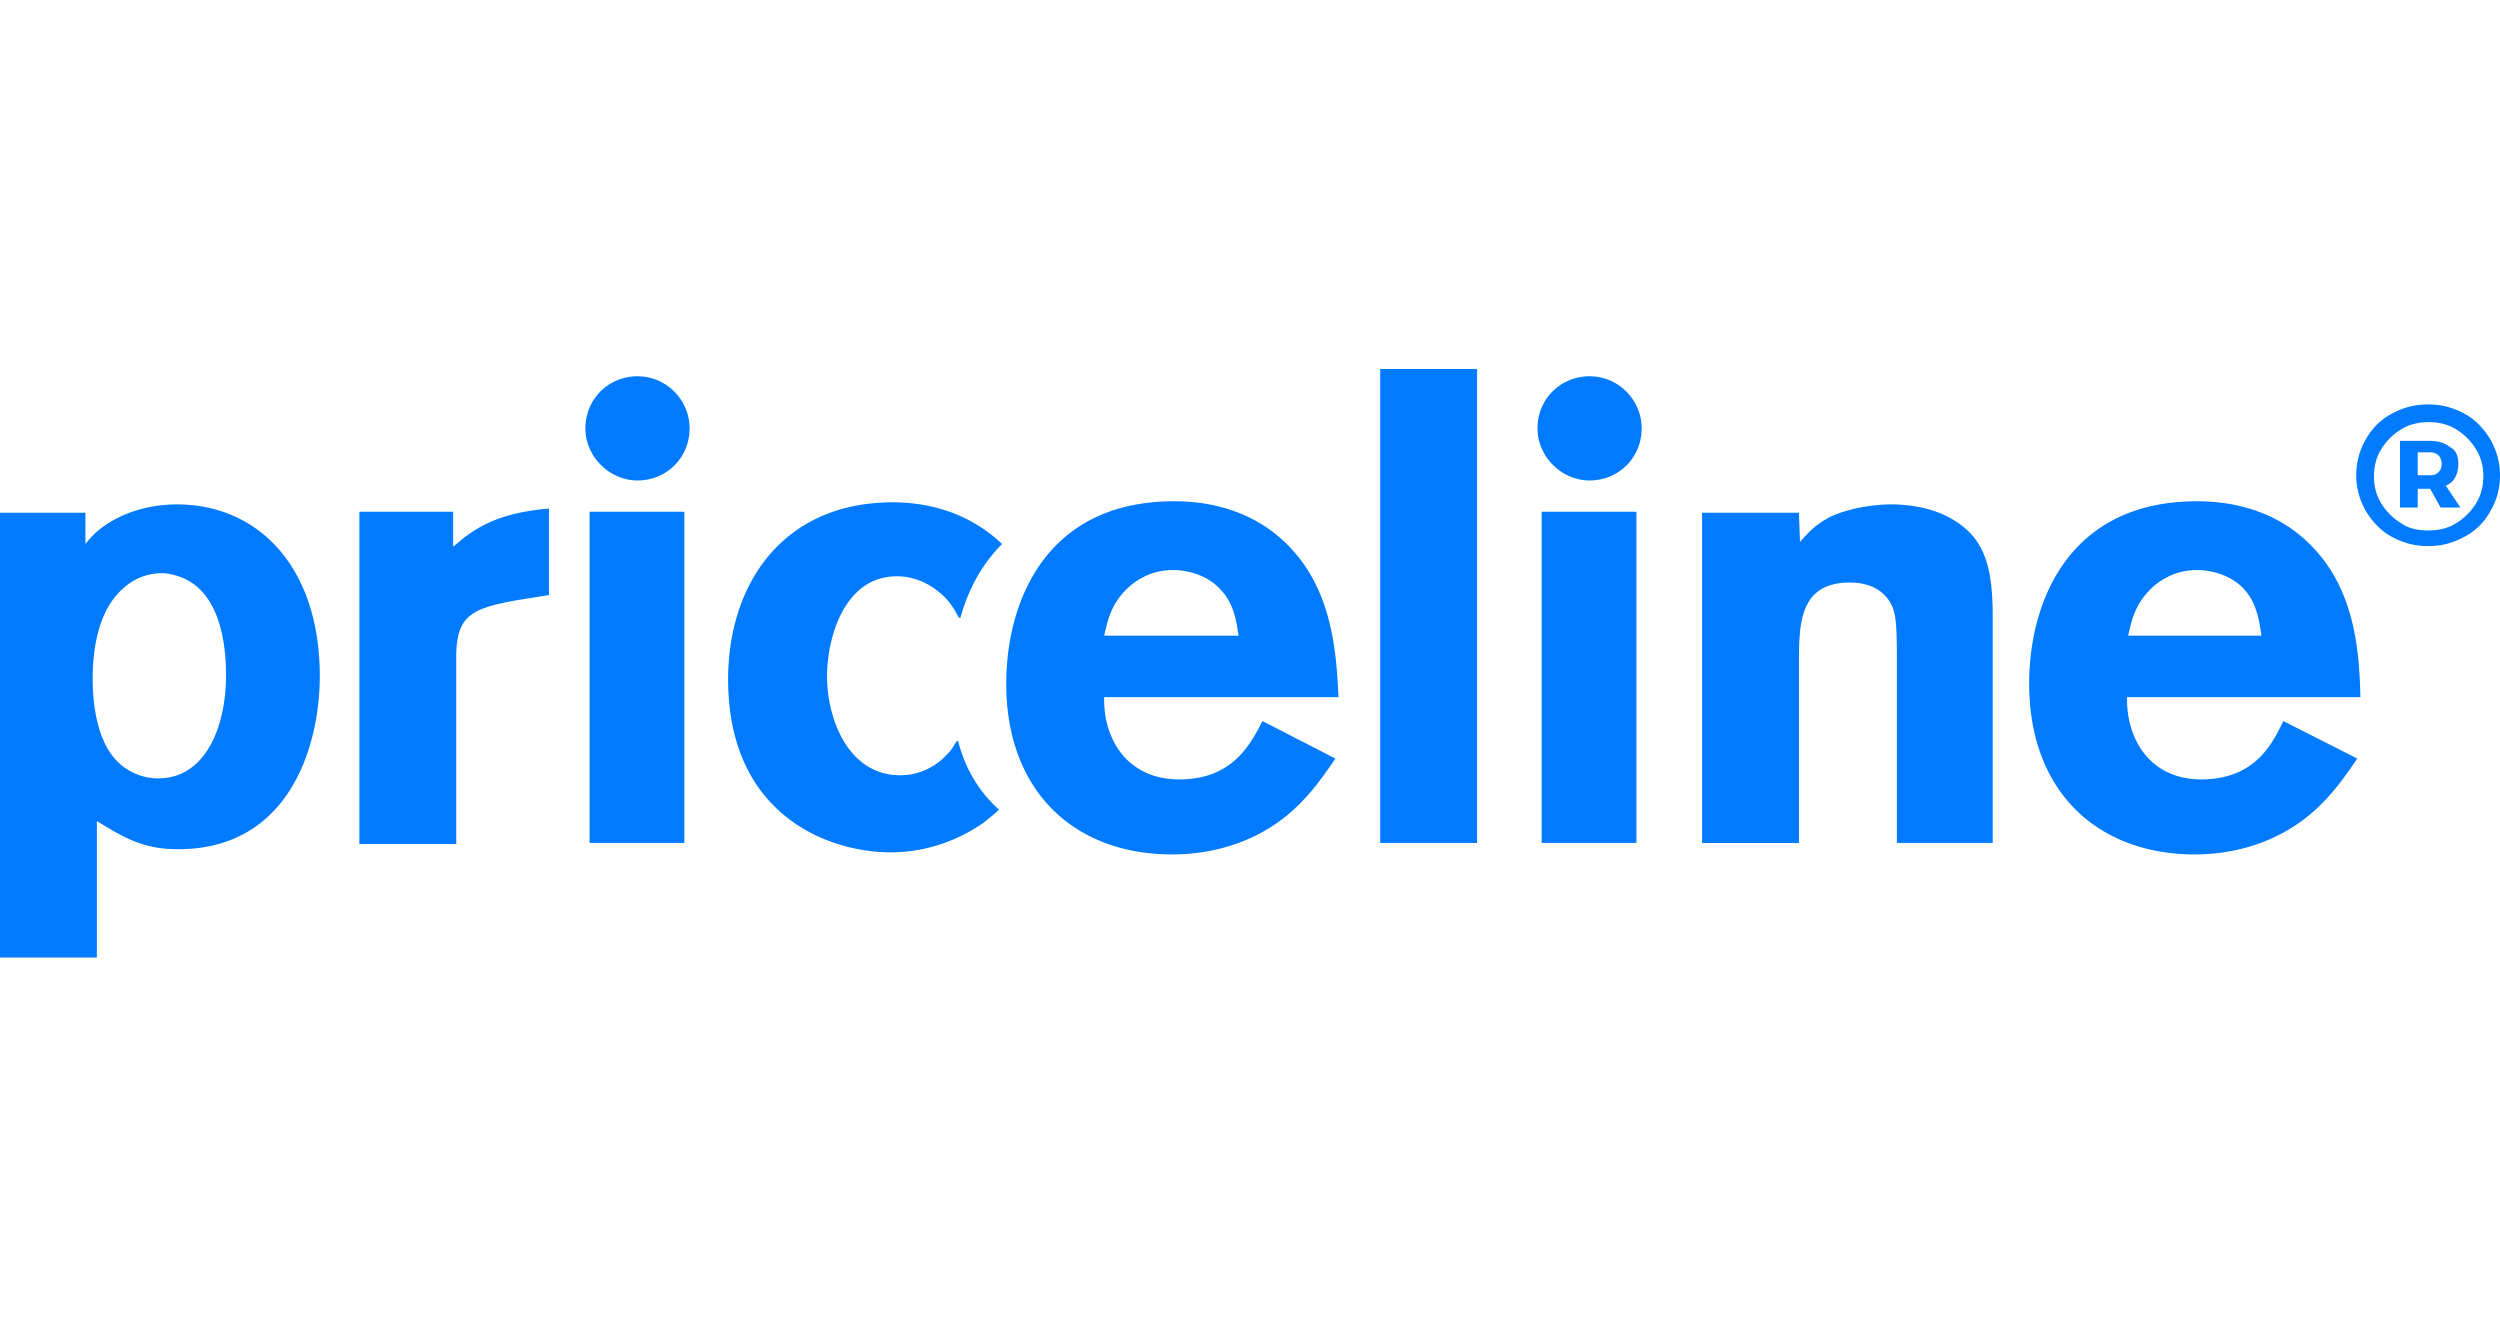 <?xml version="1.0" encoding="utf-8"?>
<svg xmlns="http://www.w3.org/2000/svg" height="144" viewBox="0 0 271 144" width="271">
  <g fill="#007AFF" fill-rule="nonzero">
    <path d="M245.142 68.907c-.226-1.468-.452-3.5-1.92-5.082-1.242-1.355-3.274-2.032-5.08-2.032-2.485 0-4.292 1.242-5.308 2.371-1.468 1.581-1.806 3.275-2.145 4.743h14.453zM255.53 82.23c-1.242 1.807-2.484 3.613-4.29 5.307-3.05 2.936-7.679 5.081-13.325 5.081-10.5 0-17.953-6.775-17.953-18.518 0-8.695 4.178-19.76 18.18-19.76 2.145 0 8.242.225 12.759 5.194 4.63 4.968 4.855 11.969 4.968 16.034h-25.293c-.113 4.516 2.484 8.92 8.017 8.92 5.759 0 7.678-3.726 8.92-6.323l8.017 4.065zm-60.41-23.487c1.016-1.129 1.694-1.92 3.5-2.823 1.581-.677 3.952-1.242 6.437-1.242 2.145 0 4.516.452 6.323 1.468 3.726 2.033 4.63 5.194 4.63 10.727v24.503H205.62V71.165c0-3.275-.113-4.404-.451-5.307-.79-1.92-2.597-2.71-4.63-2.71-5.533 0-5.533 4.517-5.533 8.92v19.31h-10.501V55.581h10.501l.113 3.162zm-17.163-12.308c0 3.162-2.484 5.646-5.646 5.646-3.049 0-5.646-2.597-5.646-5.646 0-3.161 2.484-5.646 5.646-5.646 3.161 0 5.646 2.598 5.646 5.646m-10.84 9.034h10.275v35.907h-10.275V55.47zm-7.001 35.907h-10.501V40h10.5v51.377zm-25.858-22.47c-.226-1.468-.452-3.5-2.033-5.082-1.242-1.355-3.274-2.032-5.08-2.032-2.485 0-4.292 1.242-5.308 2.371-1.468 1.581-1.807 3.275-2.145 4.743h14.566zm10.501 13.324c-1.242 1.807-2.484 3.613-4.29 5.307-3.05 2.936-7.679 5.081-13.438 5.081-10.501 0-17.954-6.775-17.954-18.518 0-8.695 4.178-19.76 18.18-19.76 2.145 0 8.243.225 12.76 5.194 4.63 4.968 4.855 11.969 5.08 16.034h-25.405c-.113 4.516 2.484 8.92 8.13 8.92 5.758 0 7.678-3.726 9.033-6.323l7.904 4.065zm-40.876-1.807c0-.113-.225-.113-.225 0-.226.339-.452.79-.79 1.13-2.146 2.483-4.743 2.483-5.308 2.483-5.533 0-7.904-5.984-7.904-10.727 0-4.29 1.92-10.84 7.565-10.84 1.581 0 2.936.565 3.952 1.242 1.468 1.017 2.146 2.033 2.71 3.162.113.113.226.113.226.113.79-2.936 2.259-5.759 4.517-8.017-4.065-3.84-8.808-4.517-11.856-4.517-11.857 0-17.841 8.808-17.841 19.196 0 14.68 10.84 18.744 17.615 18.744 3.952 0 7.452-1.355 10.162-3.274.565-.452 1.13-.904 1.581-1.355-2.032-1.807-3.613-4.291-4.404-7.34zM74.751 46.436c0 3.162-2.484 5.646-5.646 5.646-3.049 0-5.646-2.597-5.646-5.646 0-3.161 2.484-5.646 5.646-5.646s5.646 2.598 5.646 5.646M63.91 55.47h10.275v35.907H63.911V55.47zm-14.68 3.726c2.259-2.033 4.856-3.614 10.276-4.065v9.372l-3.5.564c-4.969.904-6.55 1.694-6.55 6.21V91.49h-10.5V55.47h10.162v3.726h.113zm-31.616 2.936c-1.92 0-3.84.79-5.42 2.935-1.468 2.033-2.145 5.082-2.145 8.47 0 4.516 1.129 7.339 2.484 8.807a6.256 6.256 0 004.63 2.032c5.08 0 7.339-5.533 7.339-11.179 0-4.742-1.242-9.71-5.533-10.84-.452-.112-.903-.225-1.355-.225zM9.259 58.97c.339-.452.678-.79 1.016-1.13 1.807-1.693 4.969-3.16 8.92-3.16 8.695 0 15.47 6.661 15.47 18.63 0 7.34-3.161 18.745-15.356 18.745-3.952 0-5.985-1.355-8.808-3.05v14.793H0V55.582h9.26v3.388zM263.209 43.84c1.468 0 2.71.338 3.952 1.015 1.242.678 2.145 1.694 2.823 2.823.677 1.242 1.016 2.484 1.016 3.84 0 1.354-.339 2.71-1.016 3.839a6.803 6.803 0 01-2.823 2.823c-1.242.677-2.484 1.016-3.952 1.016s-2.71-.339-3.952-1.016c-1.242-.678-2.146-1.694-2.823-2.823-.678-1.242-1.017-2.485-1.017-3.84s.34-2.71 1.017-3.839a6.803 6.803 0 012.823-2.823c1.242-.677 2.484-1.016 3.952-1.016m0 13.663c1.129 0 2.145-.226 3.048-.79a6.495 6.495 0 002.146-2.146c.564-.903.79-1.92.79-2.936s-.226-2.032-.79-2.935a6.495 6.495 0 00-2.146-2.146c-.903-.564-1.92-.79-2.935-.79-1.13 0-2.146.226-3.05.79a6.495 6.495 0 00-2.144 2.146c-.565.903-.79 1.92-.79 2.935 0 1.017.225 2.033.79 2.936a6.495 6.495 0 002.145 2.146c.79.564 1.807.79 2.936.79m3.274-7.227c0 .565-.113 1.017-.338 1.468-.226.452-.565.678-1.017.904l1.581 2.37h-2.145l-1.13-2.032h-1.354v2.033h-1.92V47.79h3.162c1.016 0 1.693.226 2.258.678.678.338.903 1.016.903 1.806m-4.403 1.243h1.355c.451 0 .677-.113.903-.34.226-.225.339-.45.339-.903 0-.338-.113-.677-.34-.903-.225-.226-.564-.339-.902-.339h-1.355v2.485z"/>
  </g>
</svg>